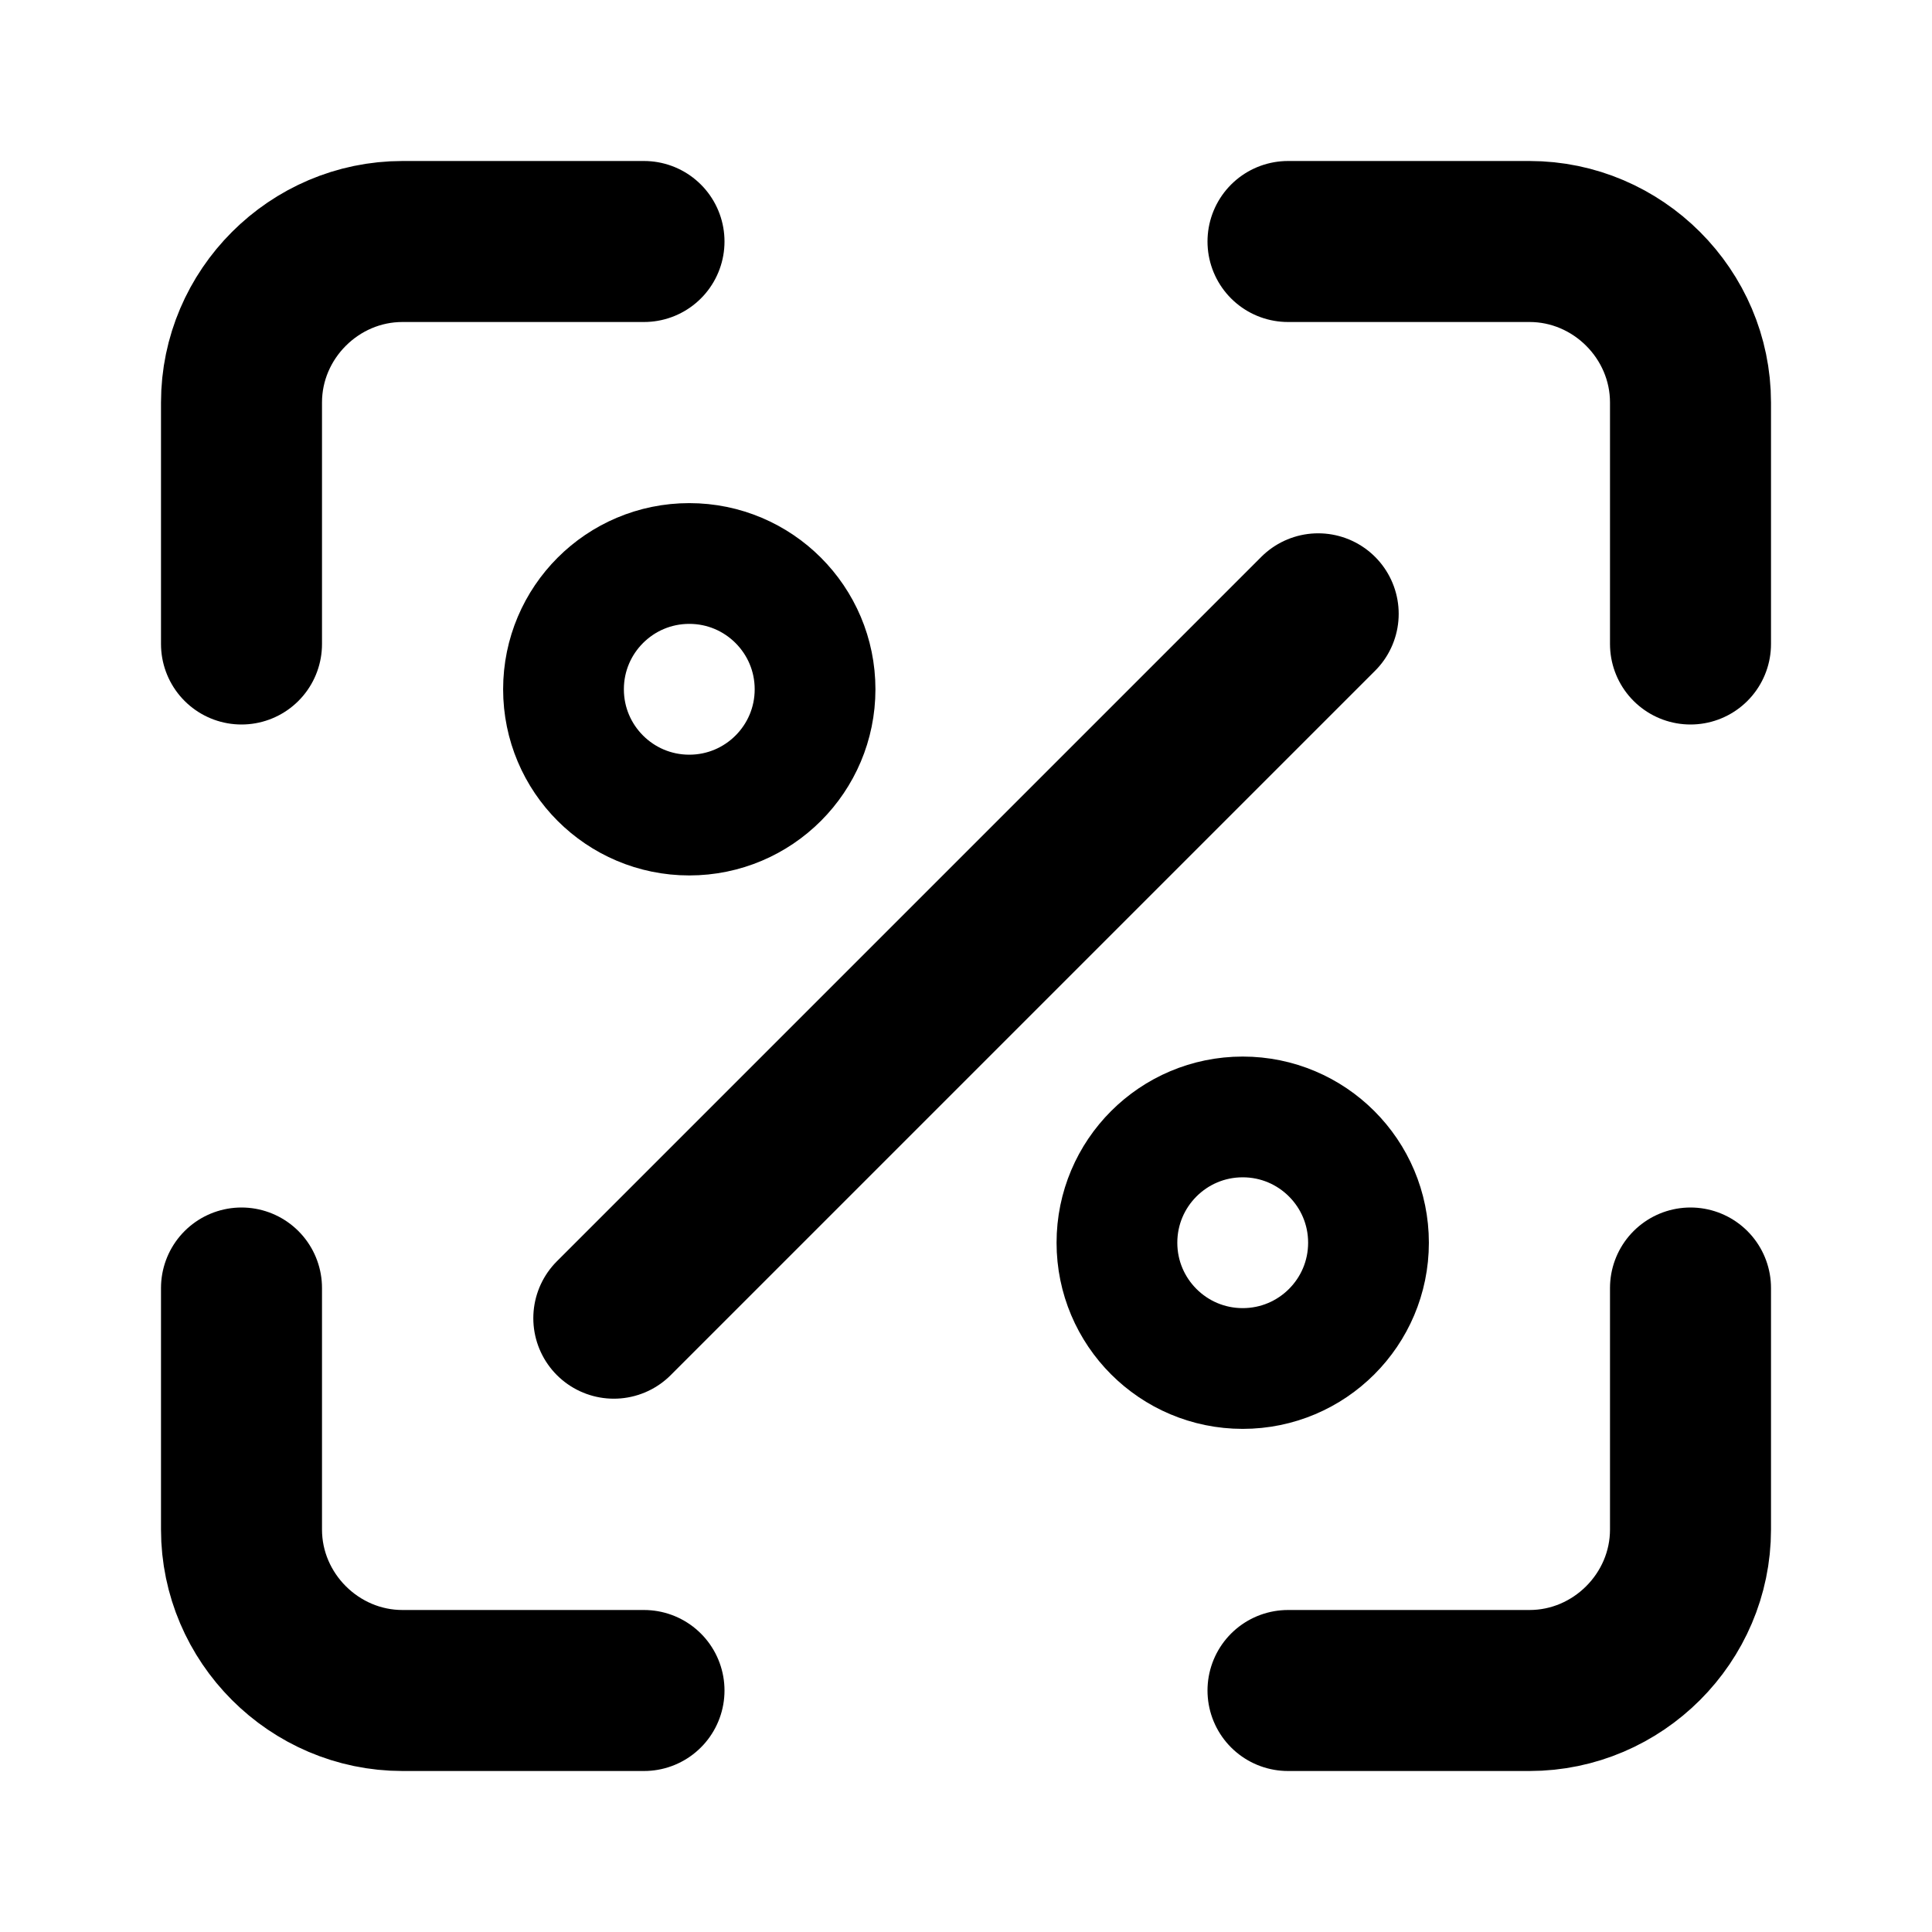 <?xml version="1.0" encoding="UTF-8" standalone="no"?>
<!DOCTYPE svg PUBLIC "-//W3C//DTD SVG 1.1//EN" "http://www.w3.org/Graphics/SVG/1.1/DTD/svg11.dtd">
<svg width="100%" height="100%" viewBox="0 0 24 24" version="1.1" xmlns="http://www.w3.org/2000/svg" xmlns:xlink="http://www.w3.org/1999/xlink" xml:space="preserve" xmlns:serif="http://www.serif.com/" style="fill-rule:evenodd;clip-rule:evenodd;stroke-linecap:round;stroke-linejoin:round;">
    <path d="M8,3L5,3C3.903,3 3,3.903 3,5L3,8M21,8L21,5C21,3.903 20.097,3 19,3L16,3M16,21L19,21C20.097,21 21,20.097 21,19L21,16M3,16L3,19C3,20.097 3.903,21 5,21L8,21" style="fill:none;fill-rule:nonzero;stroke:black;stroke-width:2px;"/>
    <g transform="matrix(0.625,0,0,0.625,4.5,4.5)">
        <path d="M19,5L5,19" style="fill:none;fill-rule:nonzero;stroke:black;stroke-width:3.2px;"/>
    </g>
    <g transform="matrix(0.625,0,0,0.625,4.5,4.5)">
        <circle cx="6.5" cy="6.5" r="2.5" style="fill:none;stroke:black;stroke-width:2.4px;"/>
    </g>
    <g transform="matrix(0.625,0,0,0.625,4.5,4.5)">
        <circle cx="17.5" cy="17.5" r="2.5" style="fill:none;stroke:black;stroke-width:2.4px;"/>
    </g>
</svg>
